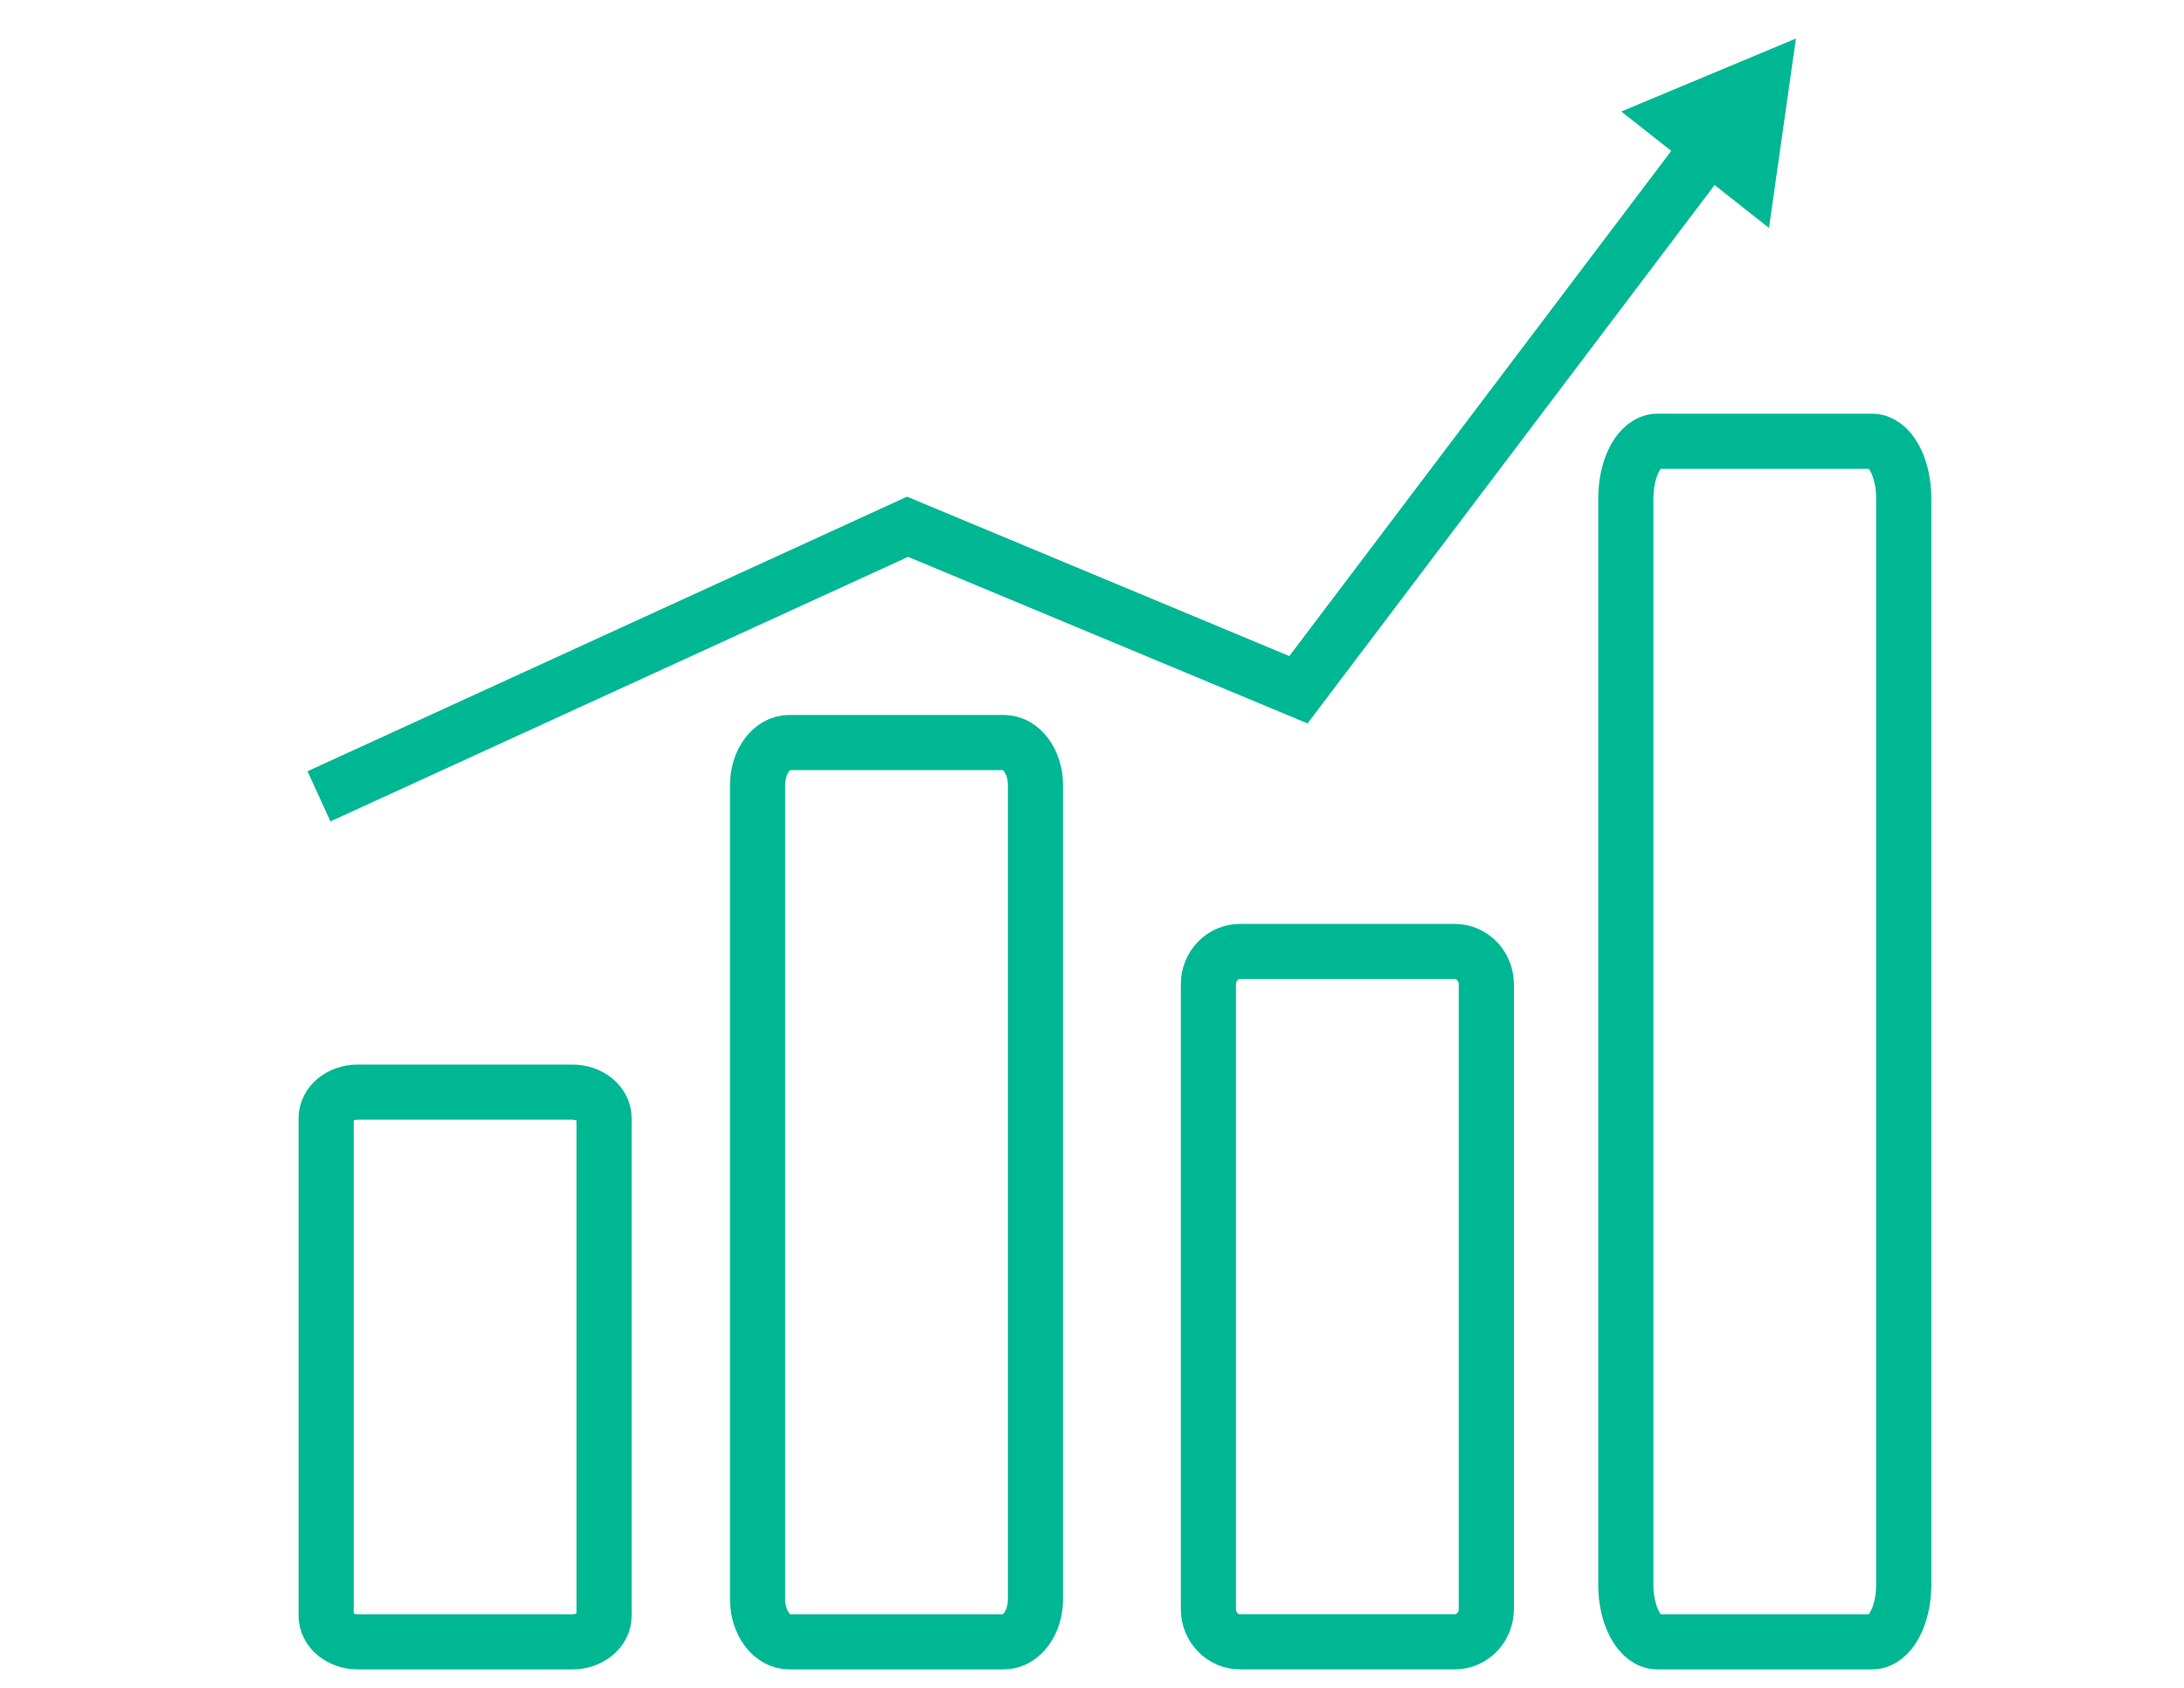 <?xml version="1.0" encoding="utf-8"?>
<!-- Generator: Adobe Illustrator 16.0.0, SVG Export Plug-In . SVG Version: 6.00 Build 0)  -->
<!DOCTYPE svg PUBLIC "-//W3C//DTD SVG 1.1//EN" "http://www.w3.org/Graphics/SVG/1.1/DTD/svg11.dtd">
<svg version="1.1" id="Layer_1" xmlns="http://www.w3.org/2000/svg" xmlns:xlink="http://www.w3.org/1999/xlink" x="0px" y="0px"
	 width="792px" height="612px" viewBox="0 0 792 612" enable-background="new 0 0 792 612" xml:space="preserve">
<path fill="none" stroke="#00B794" stroke-width="20" stroke-miterlimit="10" d="M219.057,585.861c0,5.218-5.131,9.449-11.462,9.449
	h-77.86c-6.33,0-11.461-4.231-11.461-9.449V405.45c0-5.219,5.131-9.45,11.461-9.45h77.86c6.331,0,11.462,4.231,11.462,9.45V585.861z
	"/>
<path fill="none" stroke="#00B794" stroke-width="20" stroke-miterlimit="10" d="M375.502,579.852
	c0,8.537-5.131,15.459-11.461,15.459h-77.861c-6.33,0-11.461-6.922-11.461-15.459V284.706c0-8.538,5.131-15.459,11.461-15.459
	h77.861c6.331,0,11.461,6.922,11.461,15.459V579.852z"/>
<path fill="none" stroke="#00B794" stroke-width="20" stroke-miterlimit="10" d="M538.994,583.442
	c0,6.555-5.131,11.868-11.461,11.868h-77.86c-6.33,0-11.461-5.313-11.461-11.868V356.868c0-6.555,5.131-11.868,11.461-11.868h77.86
	c6.33,0,11.461,5.313,11.461,11.868V583.442z"/>
<path fill="none" stroke="#00B794" stroke-width="20" stroke-miterlimit="10" d="M690.367,574.672c0,11.398-5.131,20.64-11.46,20.64
	h-77.861c-6.33,0-11.462-9.241-11.462-20.64V180.639c0-11.397,5.132-20.639,11.462-20.639h77.861c6.329,0,11.46,9.242,11.46,20.639
	V574.672z"/>
<polygon fill="#00B794" stroke="#00B794" stroke-width="20" stroke-miterlimit="10" points="607.485,43.104 634.053,64.041
	638.898,29.979 "/>
<polyline fill="none" stroke="#00B794" stroke-width="20" stroke-miterlimit="10" points="115.668,288.742 329.116,190.999
	470.861,250.096 619.949,52.926 "/>
</svg>
